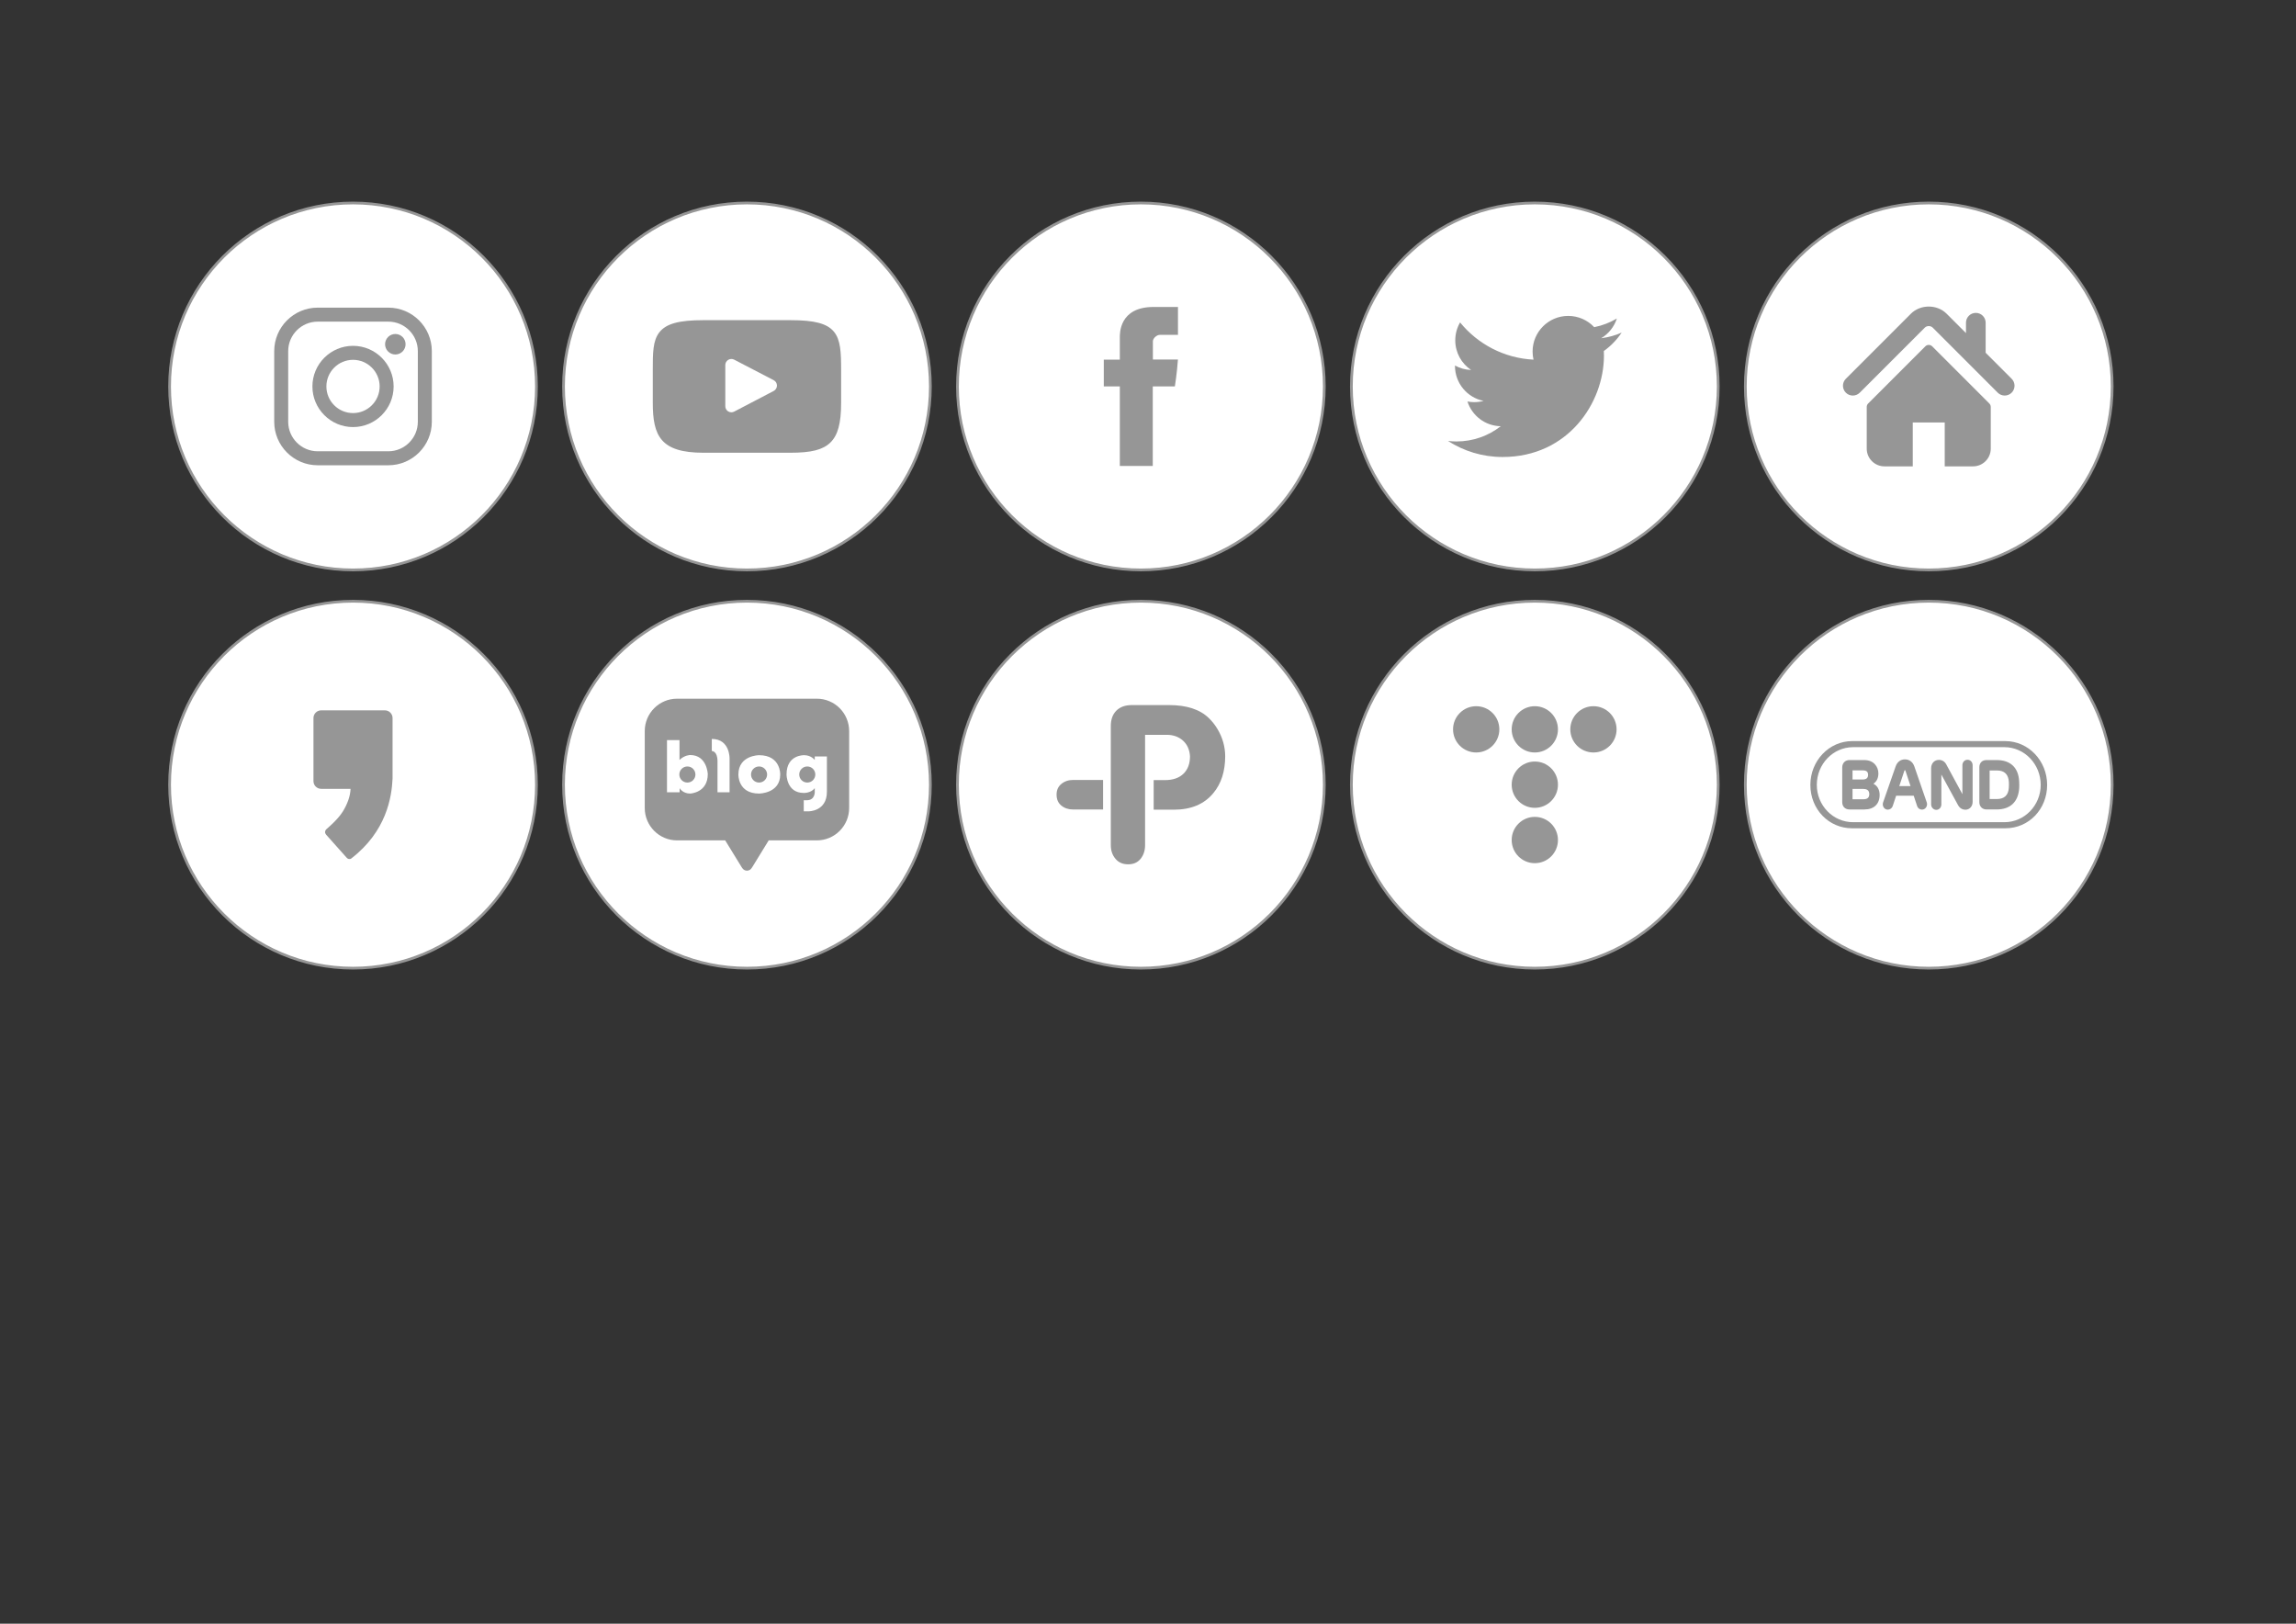 <?xml version="1.0" encoding="UTF-8" standalone="no"?>
<svg
   xmlns:dc="http://purl.org/dc/elements/1.1/"
   xmlns:cc="http://creativecommons.org/ns#"
   xmlns:rdf="http://www.w3.org/1999/02/22-rdf-syntax-ns#"
   xmlns:svg="http://www.w3.org/2000/svg"
   xmlns="http://www.w3.org/2000/svg"
   viewBox="0 0 1052.362 744.1"
   height="744.1"
   width="1052.362"
   xml:space="preserve"
   version="1.1"
   id="svg2"><rect x="0" y="0" width="1052.362" height="744.1" fill="#333333" stroke="none"/><defs
     id="defs6"><clipPath
       id="clipPath16"
       clipPathUnits="userSpaceOnUse"><path
         id="path18"
         d="m 0,595.28 841.89,0 L 841.89,0 0,0 0,595.28 Z" /></clipPath></defs><g
     transform="matrix(1.25,0,0,-1.25,0,744.1)"
     id="g10"><g
       id="g12"><g
         clip-path="url(#clipPath16)"
         id="g14"><g
           transform="translate(196.703,453.599)"
           id="g20"><path
             id="path22"
             style="fill:#ffffff;fill-opacity:1;fill-rule:nonzero;stroke:none"
             d="m 0,0 c 0,-37.146 -30.113,-67.259 -67.259,-67.259 -37.147,0 -67.26,30.113 -67.26,67.259 0,37.146 30.113,67.259 67.26,67.259 C -30.113,67.259 0,37.146 0,0" /></g><g
           transform="translate(196.703,453.599)"
           id="g24"><path
             id="path26"
             style="fill:none;stroke:#969696;stroke-width:1;stroke-linecap:butt;stroke-linejoin:miter;stroke-miterlimit:10;stroke-dasharray:none;stroke-opacity:1"
             d="m 0,0 c 0,-37.146 -30.113,-67.259 -67.259,-67.259 -37.147,0 -67.26,30.113 -67.26,67.259 0,37.146 30.113,67.259 67.26,67.259 C -30.113,67.259 0,37.146 0,0 Z" /></g><g
           transform="translate(196.703,307.599)"
           id="g28"><path
             id="path30"
             style="fill:#ffffff;fill-opacity:1;fill-rule:nonzero;stroke:none"
             d="m 0,0 c 0,-37.146 -30.113,-67.259 -67.259,-67.259 -37.147,0 -67.26,30.113 -67.26,67.259 0,37.146 30.113,67.259 67.26,67.259 C -30.113,67.259 0,37.146 0,0" /></g><g
           transform="translate(196.703,307.599)"
           id="g32"><path
             id="path34"
             style="fill:none;stroke:#969696;stroke-width:1;stroke-linecap:butt;stroke-linejoin:miter;stroke-miterlimit:10;stroke-dasharray:none;stroke-opacity:1"
             d="m 0,0 c 0,-37.146 -30.113,-67.259 -67.259,-67.259 -37.147,0 -67.26,30.113 -67.26,67.259 0,37.146 30.113,67.259 67.26,67.259 C -30.113,67.259 0,37.146 0,0 Z" /></g><g
           transform="translate(341.149,307.599)"
           id="g36"><path
             id="path38"
             style="fill:#ffffff;fill-opacity:1;fill-rule:nonzero;stroke:none"
             d="m 0,0 c 0,-37.146 -30.113,-67.259 -67.259,-67.259 -37.147,0 -67.26,30.113 -67.26,67.259 0,37.146 30.113,67.259 67.26,67.259 C -30.113,67.259 0,37.146 0,0" /></g><g
           transform="translate(341.149,307.599)"
           id="g40"><path
             id="path42"
             style="fill:none;stroke:#969696;stroke-width:1;stroke-linecap:butt;stroke-linejoin:miter;stroke-miterlimit:10;stroke-dasharray:none;stroke-opacity:1"
             d="m 0,0 c 0,-37.146 -30.113,-67.259 -67.259,-67.259 -37.147,0 -67.26,30.113 -67.26,67.259 0,37.146 30.113,67.259 67.26,67.259 C -30.113,67.259 0,37.146 0,0 Z" /></g><g
           transform="translate(485.595,307.599)"
           id="g44"><path
             id="path46"
             style="fill:#ffffff;fill-opacity:1;fill-rule:nonzero;stroke:none"
             d="m 0,0 c 0,-37.146 -30.113,-67.259 -67.259,-67.259 -37.147,0 -67.26,30.113 -67.26,67.259 0,37.146 30.113,67.259 67.26,67.259 C -30.113,67.259 0,37.146 0,0" /></g><g
           transform="translate(485.595,307.599)"
           id="g48"><path
             id="path50"
             style="fill:none;stroke:#969696;stroke-width:1;stroke-linecap:butt;stroke-linejoin:miter;stroke-miterlimit:10;stroke-dasharray:none;stroke-opacity:1"
             d="m 0,0 c 0,-37.146 -30.113,-67.259 -67.259,-67.259 -37.147,0 -67.26,30.113 -67.26,67.259 0,37.146 30.113,67.259 67.26,67.259 C -30.113,67.259 0,37.146 0,0 Z" /></g><g
           transform="translate(630.041,307.599)"
           id="g52"><path
             id="path54"
             style="fill:#ffffff;fill-opacity:1;fill-rule:nonzero;stroke:none"
             d="m 0,0 c 0,-37.146 -30.113,-67.259 -67.259,-67.259 -37.147,0 -67.26,30.113 -67.26,67.259 0,37.146 30.113,67.259 67.26,67.259 C -30.113,67.259 0,37.146 0,0" /></g><g
           transform="translate(630.041,307.599)"
           id="g56"><path
             id="path58"
             style="fill:none;stroke:#969696;stroke-width:1;stroke-linecap:butt;stroke-linejoin:miter;stroke-miterlimit:10;stroke-dasharray:none;stroke-opacity:1"
             d="m 0,0 c 0,-37.146 -30.113,-67.259 -67.259,-67.259 -37.147,0 -67.26,30.113 -67.26,67.259 0,37.146 30.113,67.259 67.26,67.259 C -30.113,67.259 0,37.146 0,0 Z" /></g><g
           transform="translate(774.487,307.599)"
           id="g60"><path
             id="path62"
             style="fill:#ffffff;fill-opacity:1;fill-rule:nonzero;stroke:none"
             d="m 0,0 c 0,-37.146 -30.113,-67.259 -67.259,-67.259 -37.147,0 -67.259,30.113 -67.259,67.259 0,37.146 30.112,67.259 67.259,67.259 C -30.113,67.259 0,37.146 0,0" /></g><g
           transform="translate(774.487,307.599)"
           id="g64"><path
             id="path66"
             style="fill:none;stroke:#969696;stroke-width:1;stroke-linecap:butt;stroke-linejoin:miter;stroke-miterlimit:10;stroke-dasharray:none;stroke-opacity:1"
             d="m 0,0 c 0,-37.146 -30.113,-67.259 -67.259,-67.259 -37.147,0 -67.259,30.113 -67.259,67.259 0,37.146 30.112,67.259 67.259,67.259 C -30.113,67.259 0,37.146 0,0 Z" /></g><g
           transform="translate(341.149,453.599)"
           id="g68"><path
             id="path70"
             style="fill:#ffffff;fill-opacity:1;fill-rule:nonzero;stroke:none"
             d="m 0,0 c 0,-37.146 -30.113,-67.259 -67.259,-67.259 -37.147,0 -67.26,30.113 -67.26,67.259 0,37.146 30.113,67.259 67.26,67.259 C -30.113,67.259 0,37.146 0,0" /></g><g
           transform="translate(341.149,453.599)"
           id="g72"><path
             id="path74"
             style="fill:none;stroke:#969696;stroke-width:1;stroke-linecap:butt;stroke-linejoin:miter;stroke-miterlimit:10;stroke-dasharray:none;stroke-opacity:1"
             d="m 0,0 c 0,-37.146 -30.113,-67.259 -67.259,-67.259 -37.147,0 -67.26,30.113 -67.26,67.259 0,37.146 30.113,67.259 67.26,67.259 C -30.113,67.259 0,37.146 0,0 Z" /></g><g
           transform="translate(485.595,453.599)"
           id="g76"><path
             id="path78"
             style="fill:#ffffff;fill-opacity:1;fill-rule:nonzero;stroke:none"
             d="m 0,0 c 0,-37.146 -30.113,-67.259 -67.259,-67.259 -37.147,0 -67.26,30.113 -67.26,67.259 0,37.146 30.113,67.259 67.26,67.259 C -30.113,67.259 0,37.146 0,0" /></g><g
           transform="translate(485.595,453.599)"
           id="g80"><path
             id="path82"
             style="fill:none;stroke:#969696;stroke-width:1;stroke-linecap:butt;stroke-linejoin:miter;stroke-miterlimit:10;stroke-dasharray:none;stroke-opacity:1"
             d="m 0,0 c 0,-37.146 -30.113,-67.259 -67.259,-67.259 -37.147,0 -67.26,30.113 -67.26,67.259 0,37.146 30.113,67.259 67.26,67.259 C -30.113,67.259 0,37.146 0,0 Z" /></g><g
           transform="translate(630.041,453.599)"
           id="g84"><path
             id="path86"
             style="fill:#ffffff;fill-opacity:1;fill-rule:nonzero;stroke:none"
             d="m 0,0 c 0,-37.146 -30.113,-67.259 -67.259,-67.259 -37.147,0 -67.26,30.113 -67.26,67.259 0,37.146 30.113,67.259 67.26,67.259 C -30.113,67.259 0,37.146 0,0" /></g><g
           transform="translate(630.041,453.599)"
           id="g88"><path
             id="path90"
             style="fill:none;stroke:#969696;stroke-width:1;stroke-linecap:butt;stroke-linejoin:miter;stroke-miterlimit:10;stroke-dasharray:none;stroke-opacity:1"
             d="m 0,0 c 0,-37.146 -30.113,-67.259 -67.259,-67.259 -37.147,0 -67.26,30.113 -67.26,67.259 0,37.146 30.113,67.259 67.26,67.259 C -30.113,67.259 0,37.146 0,0 Z" /></g><g
           transform="translate(774.487,453.599)"
           id="g92"><path
             id="path94"
             style="fill:#ffffff;fill-opacity:1;fill-rule:nonzero;stroke:none"
             d="m 0,0 c 0,-37.146 -30.113,-67.259 -67.259,-67.259 -37.147,0 -67.259,30.113 -67.259,67.259 0,37.146 30.112,67.259 67.259,67.259 C -30.113,67.259 0,37.146 0,0" /></g><g
           transform="translate(774.487,453.599)"
           id="g96"><path
             id="path98"
             style="fill:none;stroke:#969696;stroke-width:1;stroke-linecap:butt;stroke-linejoin:miter;stroke-miterlimit:10;stroke-dasharray:none;stroke-opacity:1"
             d="m 0,0 c 0,-37.146 -30.113,-67.259 -67.259,-67.259 -37.147,0 -67.259,30.113 -67.259,67.259 0,37.146 30.112,67.259 67.259,67.259 C -30.113,67.259 0,37.146 0,0 Z" /></g><g
           transform="translate(737.628,456.417)"
           id="g100"><path
             id="path102"
             style="fill:#969696;fill-opacity:1;fill-rule:nonzero;stroke:none"
             d="m 0,0 -9.535,9.535 0,11.014 c 0,1.991 -1.613,3.605 -3.608,3.605 -1.99,0 -3.604,-1.614 -3.604,-3.605 l 0,-3.803 -7.099,7.1 c -3.51,3.508 -9.612,3.502 -13.114,-0.006 L -60.8,0 c -1.408,-1.41 -1.408,-3.692 0,-5.1 1.408,-1.41 3.694,-1.41 5.101,0 l 23.838,23.84 c 0.777,0.773 2.145,0.773 2.918,0.003 L -5.101,-5.1 c 0.707,-0.705 1.628,-1.055 2.55,-1.055 0.923,0 1.846,0.351 2.551,1.055 1.408,1.408 1.408,3.69 0,5.1" /></g><g
           transform="translate(708.48,468.313)"
           id="g104"><path
             id="path106"
             style="fill:#969696;fill-opacity:1;fill-rule:nonzero;stroke:none"
             d="m 0,0 c -0.693,0.692 -1.814,0.692 -2.505,0 l -20.969,-20.964 c -0.331,-0.33 -0.519,-0.782 -0.519,-1.254 l 0,-15.29 c 0,-3.588 2.909,-6.497 6.497,-6.497 l 10.382,0 0,16.079 11.721,0 0,-16.079 10.382,0 c 3.588,0 6.497,2.909 6.497,6.497 l 0,15.29 c 0,0.472 -0.186,0.924 -0.519,1.254 L 0,0 Z" /></g><g
           transform="translate(283.697,451.949)"
           id="g108"><path
             id="path110"
             style="fill:#969696;fill-opacity:1;fill-rule:nonzero;stroke:none"
             d="m 0,0 -14.489,-7.573 c -0.324,-0.169 -0.678,-0.253 -1.032,-0.253 -0.401,0 -0.8,0.108 -1.154,0.322 -0.667,0.404 -1.074,1.127 -1.074,1.906 l 0,15.097 c 0,0.777 0.406,1.499 1.071,1.903 0.666,0.405 1.493,0.432 2.184,0.073 L -0.005,3.952 C 0.732,3.569 1.195,2.808 1.196,1.978 1.197,1.147 0.736,0.385 0,0 m 22.032,21.78 c -2.493,2.964 -7.095,4.172 -15.885,4.172 l -31.908,0 c -8.992,0 -13.672,-1.286 -16.156,-4.441 -2.421,-3.077 -2.421,-7.609 -2.421,-13.882 l 0,-11.957 c 0,-12.152 2.873,-18.323 18.577,-18.323 l 31.908,0 c 7.622,0 11.846,1.067 14.579,3.682 2.802,2.682 3.998,7.061 3.998,14.641 l 0,11.957 c 0,6.615 -0.187,11.175 -2.692,14.151" /></g><g
           transform="translate(410.615,471.454)"
           id="g112"><path
             id="path114"
             style="fill:#969696;fill-opacity:1;fill-rule:nonzero;stroke:none"
             d="m 0,0 0,-8.025 -5.879,0 0,-9.813 5.879,0 0,-29.161 12.077,0 0,29.16 8.105,0 c 0,0 0.759,4.705 1.127,9.85 l -9.186,0 0,6.71 c 0,1.003 1.317,2.351 2.618,2.351 l 6.581,0 0,10.216 -8.947,0 C -0.299,11.289 0,1.466 0,0" /></g><g
           transform="translate(153.21,440.653)"
           id="g116"><path
             id="path118"
             style="fill:#969696;fill-opacity:1;fill-rule:nonzero;stroke:none"
             d="m 0,0 c 0,-5.966 -4.854,-10.82 -10.82,-10.82 l -25.894,0 c -5.966,0 -10.819,4.854 -10.819,10.82 l 0,25.893 c 0,5.966 4.853,10.82 10.819,10.82 l 25.893,0 C -4.854,36.713 0,31.859 0,25.893 L 0,0 Z m -10.821,41.84 -25.893,0 c -8.793,0 -15.946,-7.154 -15.946,-15.947 L -52.66,0 c 0,-8.793 7.153,-15.947 15.946,-15.947 l 25.893,0 c 8.794,0 15.948,7.154 15.948,15.947 l 0,25.893 c 0,8.793 -7.154,15.947 -15.948,15.947" /></g><g
           transform="translate(129.444,443.837)"
           id="g120"><path
             id="path122"
             style="fill:#969696;fill-opacity:1;fill-rule:nonzero;stroke:none"
             d="m 0,0 c -5.383,0 -9.763,4.379 -9.763,9.762 0,5.384 4.379,9.764 9.763,9.764 5.384,0 9.763,-4.38 9.763,-9.764 C 9.763,4.379 5.383,0 0,0 m 0,24.652 c -8.211,0 -14.89,-6.679 -14.89,-14.89 0,-8.21 6.679,-14.89 14.89,-14.89 8.211,0 14.89,6.68 14.89,14.89 0,8.211 -6.679,14.89 -14.89,14.89" /></g><g
           transform="translate(144.958,472.836)"
           id="g124"><path
             id="path126"
             style="fill:#969696;fill-opacity:1;fill-rule:nonzero;stroke:none"
             d="M 0,0 C -0.988,0 -1.958,-0.4 -2.656,-1.101 -3.357,-1.798 -3.76,-2.769 -3.76,-3.76 c 0,-0.988 0.403,-1.959 1.104,-2.659 0.697,-0.698 1.668,-1.101 2.656,-1.101 0.991,0 1.959,0.403 2.659,1.101 0.701,0.7 1.101,1.671 1.101,2.659 0,0.991 -0.4,1.962 -1.101,2.659 C 1.962,-0.4 0.991,0 0,0" /></g><g
           transform="translate(594.62,473.341)"
           id="g128"><path
             id="path130"
             style="fill:#969696;fill-opacity:1;fill-rule:nonzero;stroke:none"
             d="m 0,0 c -2.344,-1.038 -4.858,-1.743 -7.5,-2.057 2.697,1.615 4.762,4.178 5.741,7.222 -2.53,-1.496 -5.324,-2.583 -8.3,-3.172 -2.384,2.543 -5.774,4.127 -9.534,4.127 -7.214,0 -13.063,-5.849 -13.063,-13.06 0,-1.022 0.115,-2.021 0.338,-2.976 -10.855,0.545 -20.48,5.746 -26.922,13.648 -1.126,-1.926 -1.767,-4.17 -1.767,-6.565 0,-4.532 2.308,-8.531 5.81,-10.871 -2.141,0.072 -4.155,0.661 -5.917,1.64 l 0,-0.164 c 0,-6.326 4.504,-11.606 10.477,-12.808 -1.095,-0.295 -2.248,-0.458 -3.442,-0.458 -0.844,0 -1.659,0.084 -2.459,0.243 1.663,-5.193 6.486,-8.969 12.2,-9.072 -4.469,-3.502 -10.103,-5.583 -16.223,-5.583 -1.054,0 -2.093,0.064 -3.116,0.179 5.782,-3.712 12.646,-5.877 20.023,-5.877 24.029,0 37.164,19.903 37.164,37.164 l -0.044,1.691 C -3.967,-4.918 -1.747,-2.618 0,0" /></g><g
           transform="translate(141.108,334.858)"
           id="g132"><path
             id="path134"
             style="fill:#969696;fill-opacity:1;fill-rule:nonzero;stroke:none"
             d="m 0,0 -23.329,0 c -1.567,0 -2.837,-1.262 -2.837,-2.821 l 0,-23.136 c 0,-1.558 1.27,-2.82 2.837,-2.82 l 10.756,0 c -0.074,-2.751 -1.226,-5.747 -2.89,-8.404 -1.873,-2.99 -5.864,-6.302 -5.901,-6.33 -0.314,-0.302 -0.544,-0.65 -0.549,-1.134 -0.004,-0.368 0.186,-0.653 0.4,-0.954 l 7.501,-8.41 c 0,0 0.364,-0.382 0.666,-0.455 0.339,-0.08 0.723,-0.091 0.99,0.114 12.989,9.988 14.865,22.513 15.191,29.291 10e-4,0.04 0.002,22.238 0.002,22.238 C 2.837,-1.262 1.567,0 0,0" /></g><g
           transform="translate(278.333,314.282)"
           id="g136"><path
             id="path138"
             style="fill:#969696;fill-opacity:1;fill-rule:nonzero;stroke:none"
             d="m 0,0 c -1.628,0 -2.949,-1.32 -2.949,-2.948 0,-1.629 1.321,-2.95 2.949,-2.95 1.628,0 2.948,1.321 2.948,2.95 C 2.948,-1.32 1.628,0 0,0" /></g><g
           transform="translate(303.207,305.004)"
           id="g140"><path
             id="path142"
             style="fill:#969696;fill-opacity:1;fill-rule:nonzero;stroke:none"
             d="m 0,0 c 0,-7.24 -6.705,-7.169 -6.705,-7.169 l -1.783,0 0,4.066 1.105,0 c 3.247,0 2.925,3.352 2.925,3.352 l 0,1.071 c -1.426,-1.854 -4.03,-1.748 -4.03,-1.748 -6.385,0 -6.313,6.807 -6.313,6.807 0,7.306 6.492,7.032 6.492,7.032 2.532,0 3.851,-1.747 3.851,-1.747 l 0,1.283 4.458,0 L 0,0 Z m -17.119,6.33 c 0,-6.973 -7.757,-6.985 -7.757,-6.985 -7.826,0 -7.581,6.985 -7.581,6.985 0,7.08 7.581,7.081 7.581,7.081 8.01,0 7.757,-7.081 7.757,-7.081 m -18.571,5.856 0,-12.363 -4.423,0 0,11.317 c 0,3.9 -2.094,3.805 -2.094,3.805 l 0,4.423 c 6.706,0 6.517,-7.182 6.517,-7.182 M -50.148,-0.655 c -2.76,0 -3.853,1.975 -3.853,1.975 l 0,-1.497 -4.637,0 0,19.117 4.59,0 0,-7.276 c 1.855,1.806 3.9,1.806 3.9,1.806 6.229,0 6.467,-6.991 6.467,-6.991 0,-6.896 -6.467,-7.134 -6.467,-7.134 m 46.468,34.776 -51.276,0 c -6.538,0 -11.837,-5.319 -11.837,-11.88 l 0,-28.182 c 0,-6.561 5.299,-11.88 11.837,-11.88 l 17.662,0 6.028,-9.815 c 0,0 0.065,-0.116 0.196,-0.278 0.353,-0.604 1.002,-1.016 1.751,-1.016 0.746,0 1.391,0.406 1.746,1.003 0.151,0.178 0.203,0.293 0.203,0.293 l 6.028,9.813 17.662,0 c 6.537,0 11.838,5.319 11.838,11.88 l 0,28.182 c 0,6.561 -5.301,11.88 -11.838,11.88" /></g><g
           transform="translate(296.007,314.282)"
           id="g144"><path
             id="path146"
             style="fill:#969696;fill-opacity:1;fill-rule:nonzero;stroke:none"
             d="m 0,0 c -1.629,0 -2.948,-1.32 -2.948,-2.948 0,-1.629 1.319,-2.95 2.948,-2.95 1.628,0 2.948,1.321 2.948,2.95 C 2.948,-1.32 1.628,0 0,0" /></g><g
           transform="translate(252.049,314.282)"
           id="g148"><path
             id="path150"
             style="fill:#969696;fill-opacity:1;fill-rule:nonzero;stroke:none"
             d="m 0,0 c -1.628,0 -2.949,-1.32 -2.949,-2.948 0,-1.629 1.321,-2.95 2.949,-2.95 1.628,0 2.948,1.321 2.948,2.95 C 2.948,-1.32 1.628,0 0,0" /></g><g
           transform="translate(448.535,323.146)"
           id="g152"><path
             id="path154"
             style="fill:#969696;fill-opacity:1;fill-rule:nonzero;stroke:none"
             d="m 0,0 c -0.481,1.689 -1.191,3.323 -2.109,4.852 -0.913,1.525 -1.983,2.878 -3.176,4.02 -3.238,3.166 -8.141,4.771 -14.574,4.771 l -13.645,0 c -2.432,0 -4.346,-0.687 -5.69,-2.043 -1.367,-1.379 -2.032,-3.237 -2.032,-5.68 l 0,-43.636 c 0,-2.002 0.565,-3.643 1.725,-5.021 1.155,-1.343 2.664,-1.999 4.615,-1.999 1.966,0 3.458,0.649 4.558,1.986 1.108,1.353 1.669,3.045 1.669,5.034 l 0,40.457 7.925,0 c 2.389,0 4.398,-0.717 5.971,-2.127 1.574,-1.423 2.439,-3.364 2.572,-5.769 0,-2.633 -0.771,-4.734 -2.292,-6.269 -1.645,-1.644 -3.921,-2.443 -6.959,-2.443 l -4.068,0 0,-10.845 7.405,0 c 6.286,0 11.149,2.04 14.453,6.063 2.899,3.451 4.367,8.009 4.367,13.554 C 0.715,-3.412 0.475,-1.698 0,0" /></g><g
           transform="translate(389.163,307.868)"
           id="g156"><path
             id="path158"
             style="fill:#969696;fill-opacity:1;fill-rule:nonzero;stroke:none"
             d="m 0,0 c -1.172,-0.972 -1.741,-2.248 -1.741,-3.905 0,-1.727 0.561,-3.032 1.714,-3.991 1.162,-0.979 2.64,-1.471 4.392,-1.471 l 10.942,0 0,10.838 -10.942,0 C 2.623,1.471 1.196,0.991 0,0" /></g><g
           transform="translate(549.771,327.886)"
           id="g160"><path
             id="path162"
             style="fill:#969696;fill-opacity:1;fill-rule:nonzero;stroke:none"
             d="m 0,0 c 0,-4.681 -3.797,-8.478 -8.487,-8.478 -4.685,0 -8.483,3.797 -8.483,8.478 0,4.69 3.798,8.487 8.483,8.487 C -3.797,8.487 0,4.69 0,0" /></g><g
           transform="translate(571.265,327.886)"
           id="g164"><path
             id="path166"
             style="fill:#969696;fill-opacity:1;fill-rule:nonzero;stroke:none"
             d="m 0,0 c 0,-4.681 -3.797,-8.478 -8.485,-8.478 -4.685,0 -8.482,3.797 -8.482,8.478 0,4.69 3.797,8.487 8.482,8.487 C -3.797,8.487 0,4.69 0,0" /></g><g
           transform="translate(571.265,307.604)"
           id="g168"><path
             id="path170"
             style="fill:#969696;fill-opacity:1;fill-rule:nonzero;stroke:none"
             d="m 0,0 c 0,-4.69 -3.797,-8.487 -8.485,-8.487 -4.685,0 -8.482,3.797 -8.482,8.487 0,4.69 3.797,8.487 8.482,8.487 C -3.797,8.487 0,4.69 0,0" /></g><g
           transform="translate(571.265,287.313)"
           id="g172"><path
             id="path174"
             style="fill:#969696;fill-opacity:1;fill-rule:nonzero;stroke:none"
             d="m 0,0 c 0,-4.69 -3.797,-8.487 -8.485,-8.487 -4.685,0 -8.482,3.797 -8.482,8.487 0,4.69 3.797,8.487 8.482,8.487 C -3.797,8.487 0,4.69 0,0" /></g><g
           transform="translate(592.762,327.886)"
           id="g176"><path
             id="path178"
             style="fill:#969696;fill-opacity:1;fill-rule:nonzero;stroke:none"
             d="m 0,0 c 0,-4.681 -3.797,-8.478 -8.483,-8.478 -4.687,0 -8.484,3.797 -8.484,8.478 0,4.69 3.797,8.487 8.484,8.487 C -3.797,8.487 0,4.69 0,0" /></g><g
           transform="translate(721.441,316.737)"
           id="g180"><path
             id="path182"
             style="fill:#969696;fill-opacity:1;fill-rule:nonzero;stroke:none"
             d="m 0,0 c -1.052,0 -1.876,-0.867 -1.876,-1.988 l 0,-10.615 -5.951,10.966 c -0.58,1.043 -1.547,1.589 -2.642,1.589 -1.695,0 -2.875,-1.268 -2.875,-3.081 l 0,-13.226 c 0,-1.082 0.875,-2.009 1.901,-2.009 1.038,0 1.854,0.878 1.854,2.009 l 0,10.945 6.144,-11.267 c 0.757,-1.355 1.915,-1.638 2.697,-1.638 1.491,0 2.624,1.228 2.624,2.856 l 0,13.471 C 1.876,-0.867 1.052,0 0,0 m 15.147,-10.264 c -0.173,-2.748 -1.655,-4.132 -4.401,-4.132 l -2.634,0 0,10.478 2.634,0 c 2.827,0 4.272,-1.413 4.428,-4.328 0.027,-0.673 0.017,-1.413 -0.027,-2.018 m -4.474,10.157 -3.709,0 C 5.371,-0.107 4.34,-1.13 4.34,-2.729 l 0,-12.827 c 0,-1.57 1.077,-2.661 2.624,-2.661 l 3.709,0 c 5,0 7.939,2.768 8.273,7.797 0.036,0.624 0.066,1.619 -0.024,2.73 -0.329,4.893 -3.256,7.583 -8.249,7.583 m -35.696,-9.543 1.888,5.683 c 0.015,0.029 0.059,0.146 0.195,0.146 0.088,0 0.151,-0.068 0.173,-0.156 l 1.867,-5.673 -4.123,0 z m 5.524,7.223 c -0.582,1.637 -1.835,2.573 -3.441,2.573 -1.593,0 -2.832,-0.936 -3.409,-2.573 l -4.608,-13.207 c -0.346,-1.004 0.137,-2.164 1.05,-2.515 0.22,-0.097 0.451,-0.136 0.682,-0.136 0.77,0 1.482,0.497 1.777,1.247 l 1.279,3.87 6.441,0 1.277,-3.87 c 0.246,-0.731 0.948,-1.228 1.749,-1.228 0.244,0 0.485,0.049 0.704,0.146 0.905,0.351 1.397,1.521 1.056,2.486 l -4.557,13.207 z m -18.673,-12.048 -3.989,0 0,3.782 4.035,0 c 0.962,0 2.105,-0.331 2.105,-1.891 0,-1.286 -0.684,-1.891 -2.151,-1.891 m -3.989,10.586 3.745,0 c 1.372,0 1.954,-0.487 1.954,-1.647 0,-1.131 -0.633,-1.686 -1.954,-1.686 l -3.745,0 0,3.333 z m 7.641,-4.903 c 1.199,0.78 1.838,2.086 1.838,3.792 0,2.358 -1.62,4.893 -5.176,4.893 l -5.453,0 c -1.543,0 -2.627,-1.102 -2.627,-2.681 l 0,-12.768 c 0,-1.589 1.057,-2.661 2.627,-2.661 l 5.524,0 c 3.485,0 5.563,1.998 5.563,5.341 0,1.911 -0.848,3.402 -2.296,4.084 m 48.049,-14.094 -55.49,0 c -7.34,0 -13.3,6.131 -13.3,13.675 0,7.632 5.96,13.831 13.3,13.831 l 55.49,0 c 7.339,0 13.307,-6.199 13.307,-13.831 0,-7.544 -5.968,-13.675 -13.307,-13.675 m 0.361,29.728 -56.21,0 c -8.436,0 -15.303,-7.202 -15.303,-16.053 0,-8.919 6.724,-15.907 15.303,-15.907 l 56.21,0 c 8.584,0 15.305,6.988 15.305,15.907 0,8.851 -6.867,16.053 -15.305,16.053" /></g></g></g></g></svg>